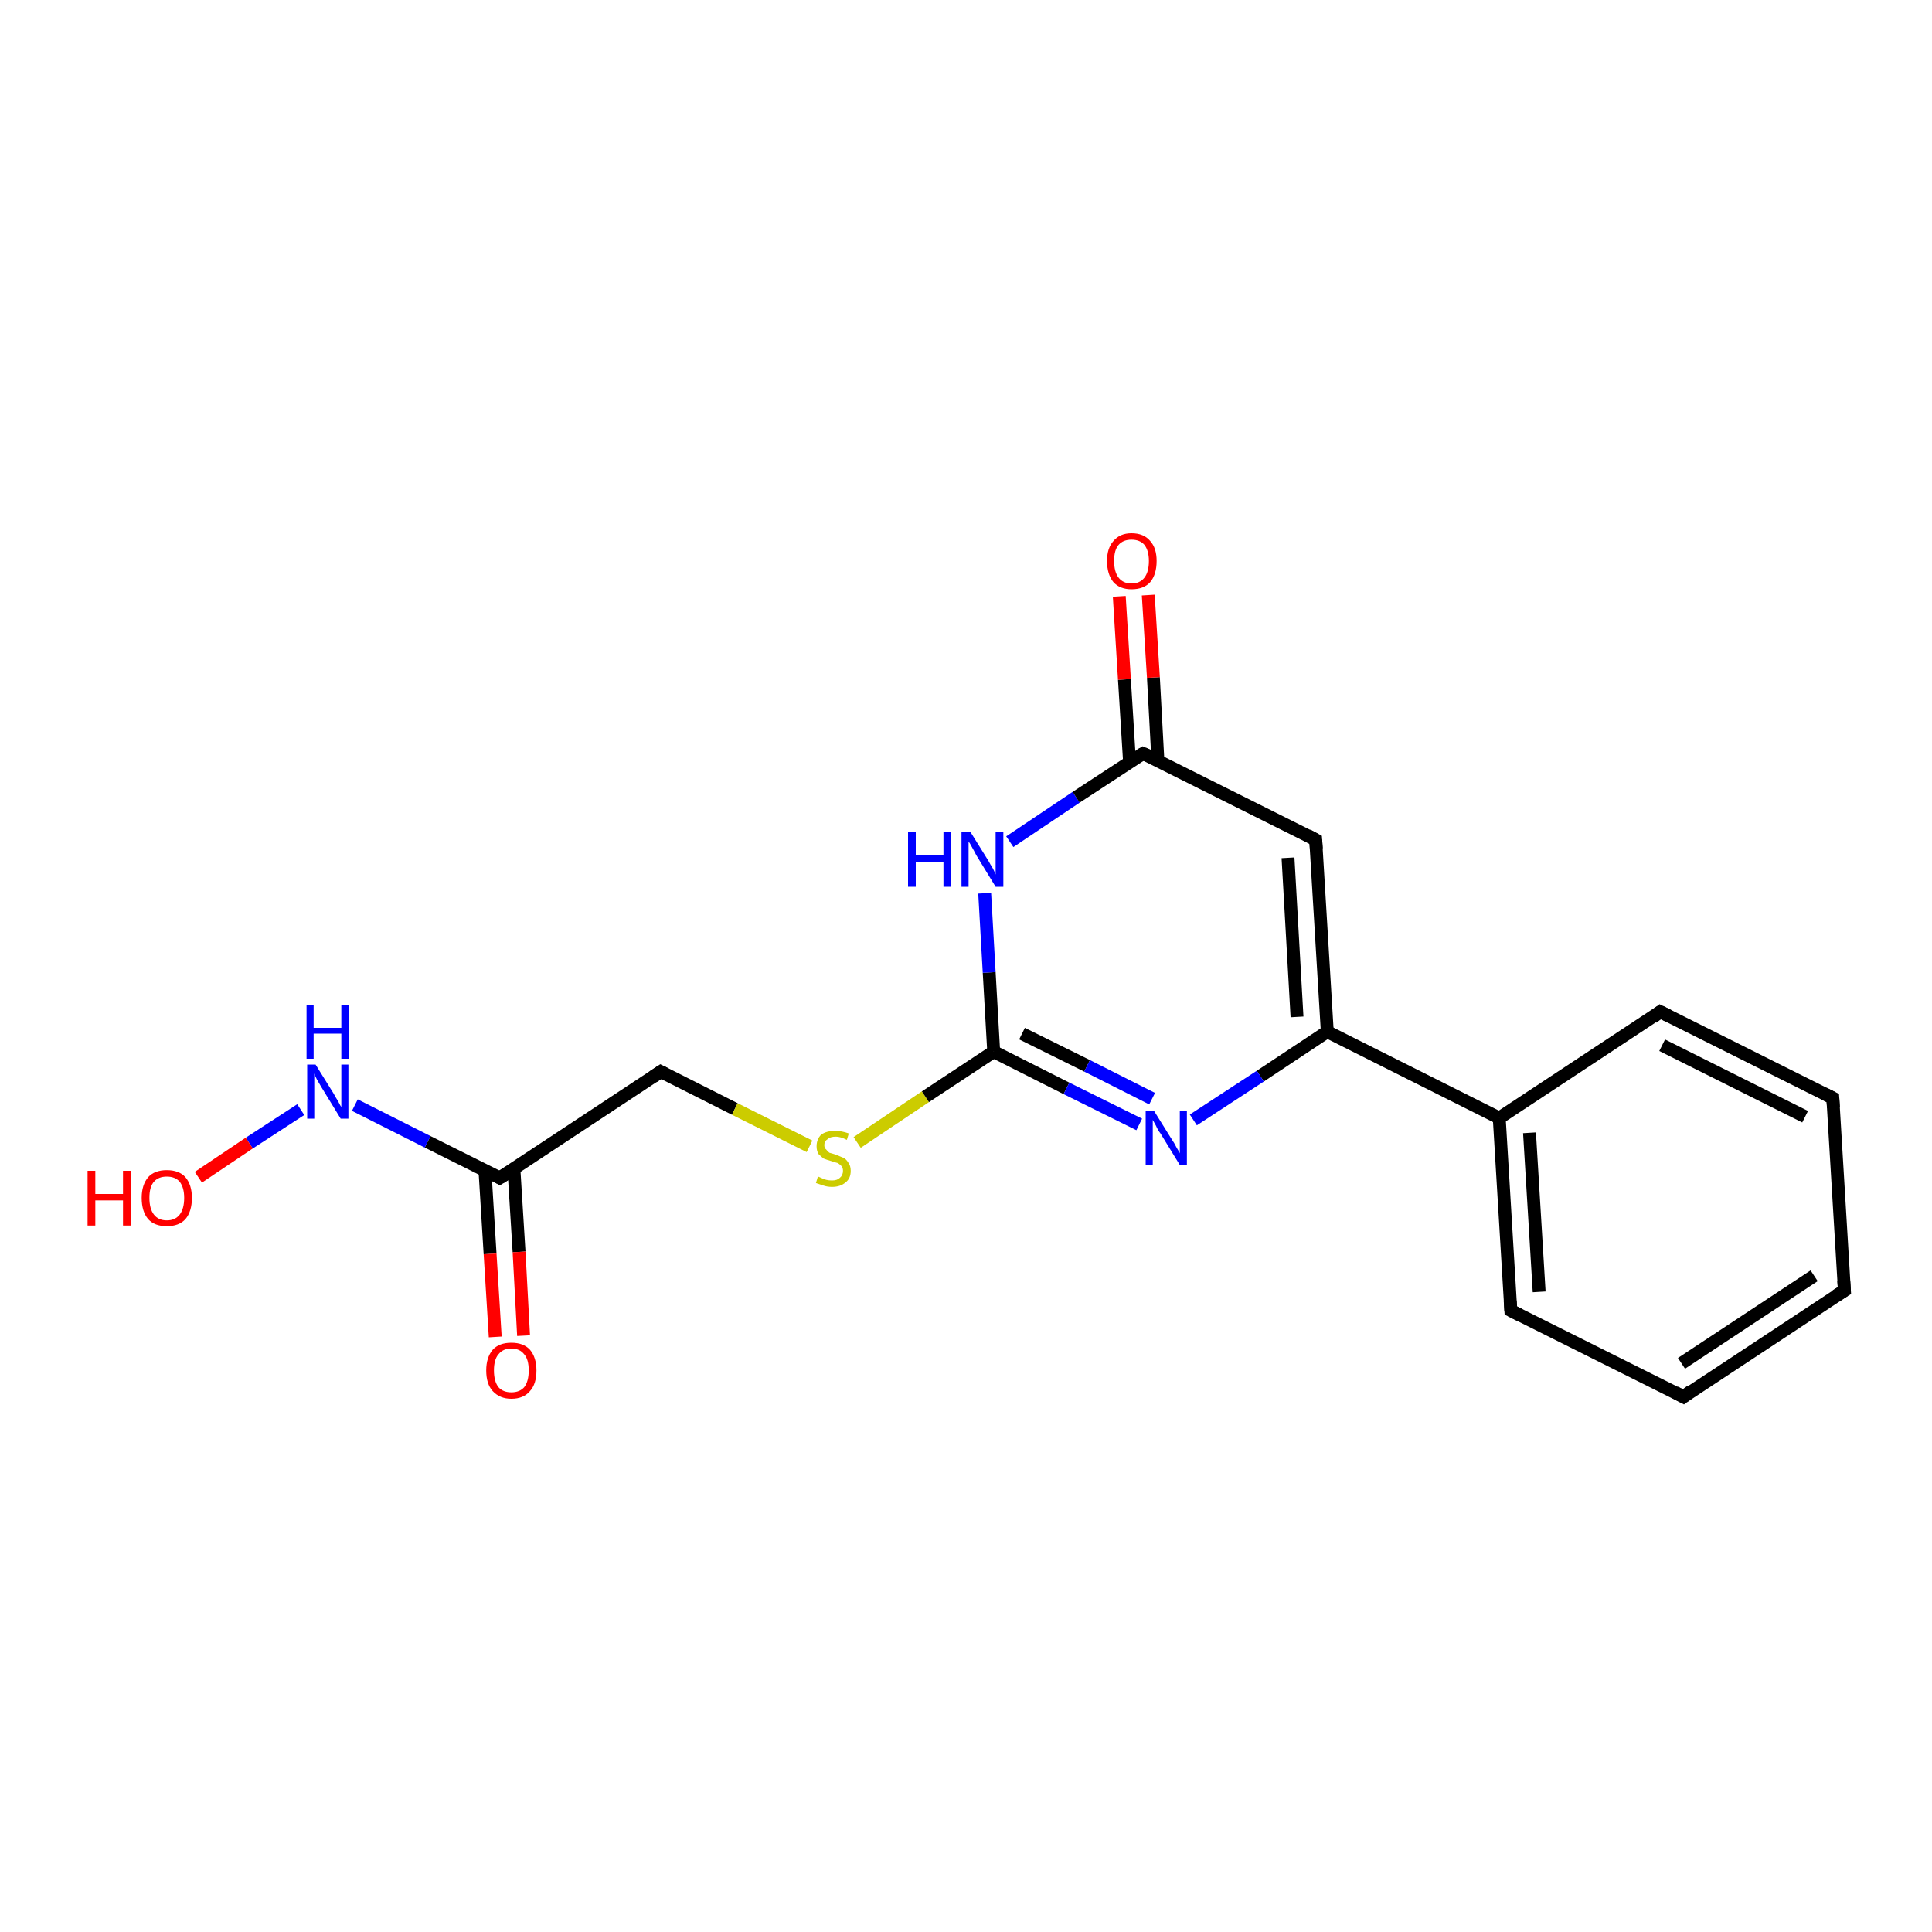 <?xml version='1.0' encoding='iso-8859-1'?>
<svg version='1.1' baseProfile='full'
              xmlns='http://www.w3.org/2000/svg'
                      xmlns:rdkit='http://www.rdkit.org/xml'
                      xmlns:xlink='http://www.w3.org/1999/xlink'
                  xml:space='preserve'
width='300px' height='300px' viewBox='0 0 300 300'>
<!-- END OF HEADER -->
<rect style='opacity:1.0;fill:#FFFFFF;stroke:none' width='300.0' height='300.0' x='0.0' y='0.0'> </rect>
<path class='bond-0 atom-0 atom-1' d='M 102.6,166.4 L 114.1,172.2' style='fill:none;fill-rule:evenodd;stroke:#000000;stroke-width:2.0px;stroke-linecap:butt;stroke-linejoin:miter;stroke-opacity:1' />
<path class='bond-0 atom-0 atom-1' d='M 114.1,172.2 L 125.7,178.0' style='fill:none;fill-rule:evenodd;stroke:#CCCC00;stroke-width:2.0px;stroke-linecap:butt;stroke-linejoin:miter;stroke-opacity:1' />
<path class='bond-1 atom-1 atom-2' d='M 133.1,177.4 L 143.7,170.3' style='fill:none;fill-rule:evenodd;stroke:#CCCC00;stroke-width:2.0px;stroke-linecap:butt;stroke-linejoin:miter;stroke-opacity:1' />
<path class='bond-1 atom-1 atom-2' d='M 143.7,170.3 L 154.3,163.3' style='fill:none;fill-rule:evenodd;stroke:#000000;stroke-width:2.0px;stroke-linecap:butt;stroke-linejoin:miter;stroke-opacity:1' />
<path class='bond-2 atom-2 atom-3' d='M 154.3,163.3 L 153.6,151.0' style='fill:none;fill-rule:evenodd;stroke:#000000;stroke-width:2.0px;stroke-linecap:butt;stroke-linejoin:miter;stroke-opacity:1' />
<path class='bond-2 atom-2 atom-3' d='M 153.6,151.0 L 152.9,138.7' style='fill:none;fill-rule:evenodd;stroke:#0000FF;stroke-width:2.0px;stroke-linecap:butt;stroke-linejoin:miter;stroke-opacity:1' />
<path class='bond-3 atom-3 atom-4' d='M 156.8,130.7 L 167.1,123.8' style='fill:none;fill-rule:evenodd;stroke:#0000FF;stroke-width:2.0px;stroke-linecap:butt;stroke-linejoin:miter;stroke-opacity:1' />
<path class='bond-3 atom-3 atom-4' d='M 167.1,123.8 L 177.5,117.0' style='fill:none;fill-rule:evenodd;stroke:#000000;stroke-width:2.0px;stroke-linecap:butt;stroke-linejoin:miter;stroke-opacity:1' />
<path class='bond-4 atom-4 atom-5' d='M 179.8,118.1 L 179.1,105.2' style='fill:none;fill-rule:evenodd;stroke:#000000;stroke-width:2.0px;stroke-linecap:butt;stroke-linejoin:miter;stroke-opacity:1' />
<path class='bond-4 atom-4 atom-5' d='M 179.1,105.2 L 178.3,92.4' style='fill:none;fill-rule:evenodd;stroke:#FF0000;stroke-width:2.0px;stroke-linecap:butt;stroke-linejoin:miter;stroke-opacity:1' />
<path class='bond-4 atom-4 atom-5' d='M 175.4,118.4 L 174.6,105.5' style='fill:none;fill-rule:evenodd;stroke:#000000;stroke-width:2.0px;stroke-linecap:butt;stroke-linejoin:miter;stroke-opacity:1' />
<path class='bond-4 atom-4 atom-5' d='M 174.6,105.5 L 173.8,92.6' style='fill:none;fill-rule:evenodd;stroke:#FF0000;stroke-width:2.0px;stroke-linecap:butt;stroke-linejoin:miter;stroke-opacity:1' />
<path class='bond-5 atom-4 atom-6' d='M 177.5,117.0 L 204.3,130.4' style='fill:none;fill-rule:evenodd;stroke:#000000;stroke-width:2.0px;stroke-linecap:butt;stroke-linejoin:miter;stroke-opacity:1' />
<path class='bond-6 atom-6 atom-7' d='M 204.3,130.4 L 206.1,160.2' style='fill:none;fill-rule:evenodd;stroke:#000000;stroke-width:2.0px;stroke-linecap:butt;stroke-linejoin:miter;stroke-opacity:1' />
<path class='bond-6 atom-6 atom-7' d='M 200.0,133.2 L 201.4,157.9' style='fill:none;fill-rule:evenodd;stroke:#000000;stroke-width:2.0px;stroke-linecap:butt;stroke-linejoin:miter;stroke-opacity:1' />
<path class='bond-7 atom-7 atom-8' d='M 206.1,160.2 L 195.7,167.1' style='fill:none;fill-rule:evenodd;stroke:#000000;stroke-width:2.0px;stroke-linecap:butt;stroke-linejoin:miter;stroke-opacity:1' />
<path class='bond-7 atom-7 atom-8' d='M 195.7,167.1 L 185.3,173.9' style='fill:none;fill-rule:evenodd;stroke:#0000FF;stroke-width:2.0px;stroke-linecap:butt;stroke-linejoin:miter;stroke-opacity:1' />
<path class='bond-8 atom-7 atom-9' d='M 206.1,160.2 L 232.8,173.6' style='fill:none;fill-rule:evenodd;stroke:#000000;stroke-width:2.0px;stroke-linecap:butt;stroke-linejoin:miter;stroke-opacity:1' />
<path class='bond-9 atom-9 atom-10' d='M 232.8,173.6 L 234.6,203.5' style='fill:none;fill-rule:evenodd;stroke:#000000;stroke-width:2.0px;stroke-linecap:butt;stroke-linejoin:miter;stroke-opacity:1' />
<path class='bond-9 atom-9 atom-10' d='M 237.5,175.9 L 239.0,200.6' style='fill:none;fill-rule:evenodd;stroke:#000000;stroke-width:2.0px;stroke-linecap:butt;stroke-linejoin:miter;stroke-opacity:1' />
<path class='bond-10 atom-10 atom-11' d='M 234.6,203.5 L 261.4,216.9' style='fill:none;fill-rule:evenodd;stroke:#000000;stroke-width:2.0px;stroke-linecap:butt;stroke-linejoin:miter;stroke-opacity:1' />
<path class='bond-11 atom-11 atom-12' d='M 261.4,216.9 L 286.4,200.4' style='fill:none;fill-rule:evenodd;stroke:#000000;stroke-width:2.0px;stroke-linecap:butt;stroke-linejoin:miter;stroke-opacity:1' />
<path class='bond-11 atom-11 atom-12' d='M 261.1,211.7 L 281.7,198.1' style='fill:none;fill-rule:evenodd;stroke:#000000;stroke-width:2.0px;stroke-linecap:butt;stroke-linejoin:miter;stroke-opacity:1' />
<path class='bond-12 atom-12 atom-13' d='M 286.4,200.4 L 284.6,170.5' style='fill:none;fill-rule:evenodd;stroke:#000000;stroke-width:2.0px;stroke-linecap:butt;stroke-linejoin:miter;stroke-opacity:1' />
<path class='bond-13 atom-13 atom-14' d='M 284.6,170.5 L 257.8,157.1' style='fill:none;fill-rule:evenodd;stroke:#000000;stroke-width:2.0px;stroke-linecap:butt;stroke-linejoin:miter;stroke-opacity:1' />
<path class='bond-13 atom-13 atom-14' d='M 280.3,173.4 L 258.1,162.3' style='fill:none;fill-rule:evenodd;stroke:#000000;stroke-width:2.0px;stroke-linecap:butt;stroke-linejoin:miter;stroke-opacity:1' />
<path class='bond-14 atom-0 atom-15' d='M 102.6,166.4 L 77.6,182.9' style='fill:none;fill-rule:evenodd;stroke:#000000;stroke-width:2.0px;stroke-linecap:butt;stroke-linejoin:miter;stroke-opacity:1' />
<path class='bond-15 atom-15 atom-16' d='M 77.6,182.9 L 66.4,177.3' style='fill:none;fill-rule:evenodd;stroke:#000000;stroke-width:2.0px;stroke-linecap:butt;stroke-linejoin:miter;stroke-opacity:1' />
<path class='bond-15 atom-15 atom-16' d='M 66.4,177.3 L 55.1,171.6' style='fill:none;fill-rule:evenodd;stroke:#0000FF;stroke-width:2.0px;stroke-linecap:butt;stroke-linejoin:miter;stroke-opacity:1' />
<path class='bond-16 atom-16 atom-17' d='M 46.7,172.3 L 38.7,177.5' style='fill:none;fill-rule:evenodd;stroke:#0000FF;stroke-width:2.0px;stroke-linecap:butt;stroke-linejoin:miter;stroke-opacity:1' />
<path class='bond-16 atom-16 atom-17' d='M 38.7,177.5 L 30.8,182.8' style='fill:none;fill-rule:evenodd;stroke:#FF0000;stroke-width:2.0px;stroke-linecap:butt;stroke-linejoin:miter;stroke-opacity:1' />
<path class='bond-17 atom-15 atom-18' d='M 75.3,181.7 L 76.1,194.7' style='fill:none;fill-rule:evenodd;stroke:#000000;stroke-width:2.0px;stroke-linecap:butt;stroke-linejoin:miter;stroke-opacity:1' />
<path class='bond-17 atom-15 atom-18' d='M 76.1,194.7 L 76.9,207.6' style='fill:none;fill-rule:evenodd;stroke:#FF0000;stroke-width:2.0px;stroke-linecap:butt;stroke-linejoin:miter;stroke-opacity:1' />
<path class='bond-17 atom-15 atom-18' d='M 79.8,181.5 L 80.6,194.4' style='fill:none;fill-rule:evenodd;stroke:#000000;stroke-width:2.0px;stroke-linecap:butt;stroke-linejoin:miter;stroke-opacity:1' />
<path class='bond-17 atom-15 atom-18' d='M 80.6,194.4 L 81.3,207.4' style='fill:none;fill-rule:evenodd;stroke:#FF0000;stroke-width:2.0px;stroke-linecap:butt;stroke-linejoin:miter;stroke-opacity:1' />
<path class='bond-18 atom-2 atom-8' d='M 154.3,163.3 L 165.6,169.0' style='fill:none;fill-rule:evenodd;stroke:#000000;stroke-width:2.0px;stroke-linecap:butt;stroke-linejoin:miter;stroke-opacity:1' />
<path class='bond-18 atom-2 atom-8' d='M 165.6,169.0 L 176.9,174.6' style='fill:none;fill-rule:evenodd;stroke:#0000FF;stroke-width:2.0px;stroke-linecap:butt;stroke-linejoin:miter;stroke-opacity:1' />
<path class='bond-18 atom-2 atom-8' d='M 158.7,160.5 L 168.8,165.5' style='fill:none;fill-rule:evenodd;stroke:#000000;stroke-width:2.0px;stroke-linecap:butt;stroke-linejoin:miter;stroke-opacity:1' />
<path class='bond-18 atom-2 atom-8' d='M 168.8,165.5 L 178.9,170.6' style='fill:none;fill-rule:evenodd;stroke:#0000FF;stroke-width:2.0px;stroke-linecap:butt;stroke-linejoin:miter;stroke-opacity:1' />
<path class='bond-19 atom-14 atom-9' d='M 257.8,157.1 L 232.8,173.6' style='fill:none;fill-rule:evenodd;stroke:#000000;stroke-width:2.0px;stroke-linecap:butt;stroke-linejoin:miter;stroke-opacity:1' />
<path d='M 103.2,166.7 L 102.6,166.4 L 101.4,167.2' style='fill:none;stroke:#000000;stroke-width:2.0px;stroke-linecap:butt;stroke-linejoin:miter;stroke-opacity:1;' />
<path d='M 177.0,117.3 L 177.5,117.0 L 178.9,117.6' style='fill:none;stroke:#000000;stroke-width:2.0px;stroke-linecap:butt;stroke-linejoin:miter;stroke-opacity:1;' />
<path d='M 203.0,129.7 L 204.3,130.4 L 204.4,131.8' style='fill:none;stroke:#000000;stroke-width:2.0px;stroke-linecap:butt;stroke-linejoin:miter;stroke-opacity:1;' />
<path d='M 234.5,202.0 L 234.6,203.5 L 236.0,204.2' style='fill:none;stroke:#000000;stroke-width:2.0px;stroke-linecap:butt;stroke-linejoin:miter;stroke-opacity:1;' />
<path d='M 260.1,216.2 L 261.4,216.9 L 262.6,216.0' style='fill:none;stroke:#000000;stroke-width:2.0px;stroke-linecap:butt;stroke-linejoin:miter;stroke-opacity:1;' />
<path d='M 285.1,201.2 L 286.4,200.4 L 286.3,198.9' style='fill:none;stroke:#000000;stroke-width:2.0px;stroke-linecap:butt;stroke-linejoin:miter;stroke-opacity:1;' />
<path d='M 284.7,172.0 L 284.6,170.5 L 283.2,169.8' style='fill:none;stroke:#000000;stroke-width:2.0px;stroke-linecap:butt;stroke-linejoin:miter;stroke-opacity:1;' />
<path d='M 259.2,157.8 L 257.8,157.1 L 256.6,158.0' style='fill:none;stroke:#000000;stroke-width:2.0px;stroke-linecap:butt;stroke-linejoin:miter;stroke-opacity:1;' />
<path d='M 78.9,182.1 L 77.6,182.9 L 77.1,182.6' style='fill:none;stroke:#000000;stroke-width:2.0px;stroke-linecap:butt;stroke-linejoin:miter;stroke-opacity:1;' />
<path class='atom-1' d='M 127.0 182.7
Q 127.1 182.7, 127.5 182.9
Q 127.9 183.1, 128.3 183.2
Q 128.7 183.3, 129.2 183.3
Q 130.0 183.3, 130.4 182.9
Q 130.9 182.5, 130.9 181.8
Q 130.9 181.4, 130.7 181.1
Q 130.4 180.8, 130.1 180.6
Q 129.7 180.5, 129.1 180.3
Q 128.4 180.1, 127.9 179.9
Q 127.5 179.6, 127.1 179.2
Q 126.8 178.7, 126.8 178.0
Q 126.8 176.9, 127.5 176.2
Q 128.3 175.6, 129.7 175.6
Q 130.7 175.6, 131.8 176.0
L 131.5 177.0
Q 130.5 176.5, 129.8 176.5
Q 128.9 176.5, 128.5 176.9
Q 128.0 177.2, 128.0 177.8
Q 128.0 178.3, 128.3 178.5
Q 128.5 178.8, 128.8 179.0
Q 129.2 179.1, 129.8 179.3
Q 130.5 179.6, 131.0 179.8
Q 131.4 180.0, 131.7 180.5
Q 132.1 181.0, 132.1 181.8
Q 132.1 183.0, 131.3 183.6
Q 130.5 184.3, 129.2 184.3
Q 128.5 184.3, 127.9 184.1
Q 127.3 183.9, 126.7 183.7
L 127.0 182.7
' fill='#CCCC00'/>
<path class='atom-3' d='M 141.0 129.2
L 142.2 129.2
L 142.2 132.8
L 146.5 132.8
L 146.5 129.2
L 147.7 129.2
L 147.7 137.7
L 146.5 137.7
L 146.5 133.8
L 142.2 133.8
L 142.2 137.7
L 141.0 137.7
L 141.0 129.2
' fill='#0000FF'/>
<path class='atom-3' d='M 150.7 129.2
L 153.5 133.7
Q 153.7 134.1, 154.2 134.9
Q 154.6 135.7, 154.6 135.8
L 154.6 129.2
L 155.8 129.2
L 155.8 137.7
L 154.6 137.7
L 151.6 132.8
Q 151.3 132.2, 150.9 131.5
Q 150.6 130.9, 150.4 130.7
L 150.4 137.7
L 149.3 137.7
L 149.3 129.2
L 150.7 129.2
' fill='#0000FF'/>
<path class='atom-5' d='M 171.9 87.1
Q 171.9 85.1, 172.9 84.0
Q 173.9 82.8, 175.7 82.8
Q 177.6 82.8, 178.6 84.0
Q 179.6 85.1, 179.6 87.1
Q 179.6 89.2, 178.6 90.4
Q 177.6 91.5, 175.7 91.5
Q 173.9 91.5, 172.9 90.4
Q 171.9 89.2, 171.9 87.1
M 175.7 90.6
Q 177.0 90.6, 177.7 89.7
Q 178.4 88.8, 178.4 87.1
Q 178.4 85.5, 177.7 84.6
Q 177.0 83.8, 175.7 83.8
Q 174.4 83.8, 173.7 84.6
Q 173.0 85.4, 173.0 87.1
Q 173.0 88.8, 173.7 89.7
Q 174.4 90.6, 175.7 90.6
' fill='#FF0000'/>
<path class='atom-8' d='M 179.2 172.5
L 182.0 177.0
Q 182.3 177.4, 182.7 178.2
Q 183.2 179.0, 183.2 179.1
L 183.2 172.5
L 184.3 172.5
L 184.3 180.9
L 183.2 180.9
L 180.2 176.0
Q 179.8 175.5, 179.5 174.8
Q 179.1 174.1, 179.0 173.9
L 179.0 180.9
L 177.9 180.9
L 177.9 172.5
L 179.2 172.5
' fill='#0000FF'/>
<path class='atom-16' d='M 49.0 165.3
L 51.8 169.8
Q 52.0 170.2, 52.5 171.0
Q 52.9 171.8, 53.0 171.9
L 53.0 165.3
L 54.1 165.3
L 54.1 173.7
L 52.9 173.7
L 49.9 168.8
Q 49.6 168.3, 49.2 167.6
Q 48.9 167.0, 48.8 166.7
L 48.8 173.7
L 47.7 173.7
L 47.7 165.3
L 49.0 165.3
' fill='#0000FF'/>
<path class='atom-16' d='M 47.6 156.0
L 48.7 156.0
L 48.7 159.6
L 53.0 159.6
L 53.0 156.0
L 54.2 156.0
L 54.2 164.4
L 53.0 164.4
L 53.0 160.5
L 48.7 160.5
L 48.7 164.4
L 47.6 164.4
L 47.6 156.0
' fill='#0000FF'/>
<path class='atom-17' d='M 13.6 181.8
L 14.8 181.8
L 14.8 185.4
L 19.1 185.4
L 19.1 181.8
L 20.3 181.8
L 20.3 190.3
L 19.1 190.3
L 19.1 186.4
L 14.8 186.4
L 14.8 190.3
L 13.6 190.3
L 13.6 181.8
' fill='#FF0000'/>
<path class='atom-17' d='M 22.0 186.0
Q 22.0 184.0, 23.0 182.8
Q 24.0 181.7, 25.9 181.7
Q 27.8 181.7, 28.8 182.8
Q 29.8 184.0, 29.8 186.0
Q 29.8 188.1, 28.8 189.3
Q 27.8 190.4, 25.9 190.4
Q 24.0 190.4, 23.0 189.3
Q 22.0 188.1, 22.0 186.0
M 25.9 189.5
Q 27.2 189.5, 27.9 188.6
Q 28.6 187.7, 28.6 186.0
Q 28.6 184.4, 27.9 183.5
Q 27.2 182.7, 25.9 182.7
Q 24.6 182.7, 23.9 183.5
Q 23.2 184.3, 23.2 186.0
Q 23.2 187.7, 23.9 188.6
Q 24.6 189.5, 25.9 189.5
' fill='#FF0000'/>
<path class='atom-18' d='M 75.5 212.8
Q 75.5 210.8, 76.5 209.6
Q 77.5 208.5, 79.4 208.5
Q 81.3 208.5, 82.3 209.6
Q 83.3 210.8, 83.3 212.8
Q 83.3 214.9, 82.3 216.0
Q 81.3 217.2, 79.4 217.2
Q 77.6 217.2, 76.5 216.0
Q 75.5 214.9, 75.5 212.8
M 79.4 216.2
Q 80.7 216.2, 81.4 215.4
Q 82.1 214.5, 82.1 212.8
Q 82.1 211.1, 81.4 210.3
Q 80.7 209.4, 79.4 209.4
Q 78.1 209.4, 77.4 210.3
Q 76.7 211.1, 76.7 212.8
Q 76.7 214.5, 77.4 215.4
Q 78.1 216.2, 79.4 216.2
' fill='#FF0000'/>
</svg>
